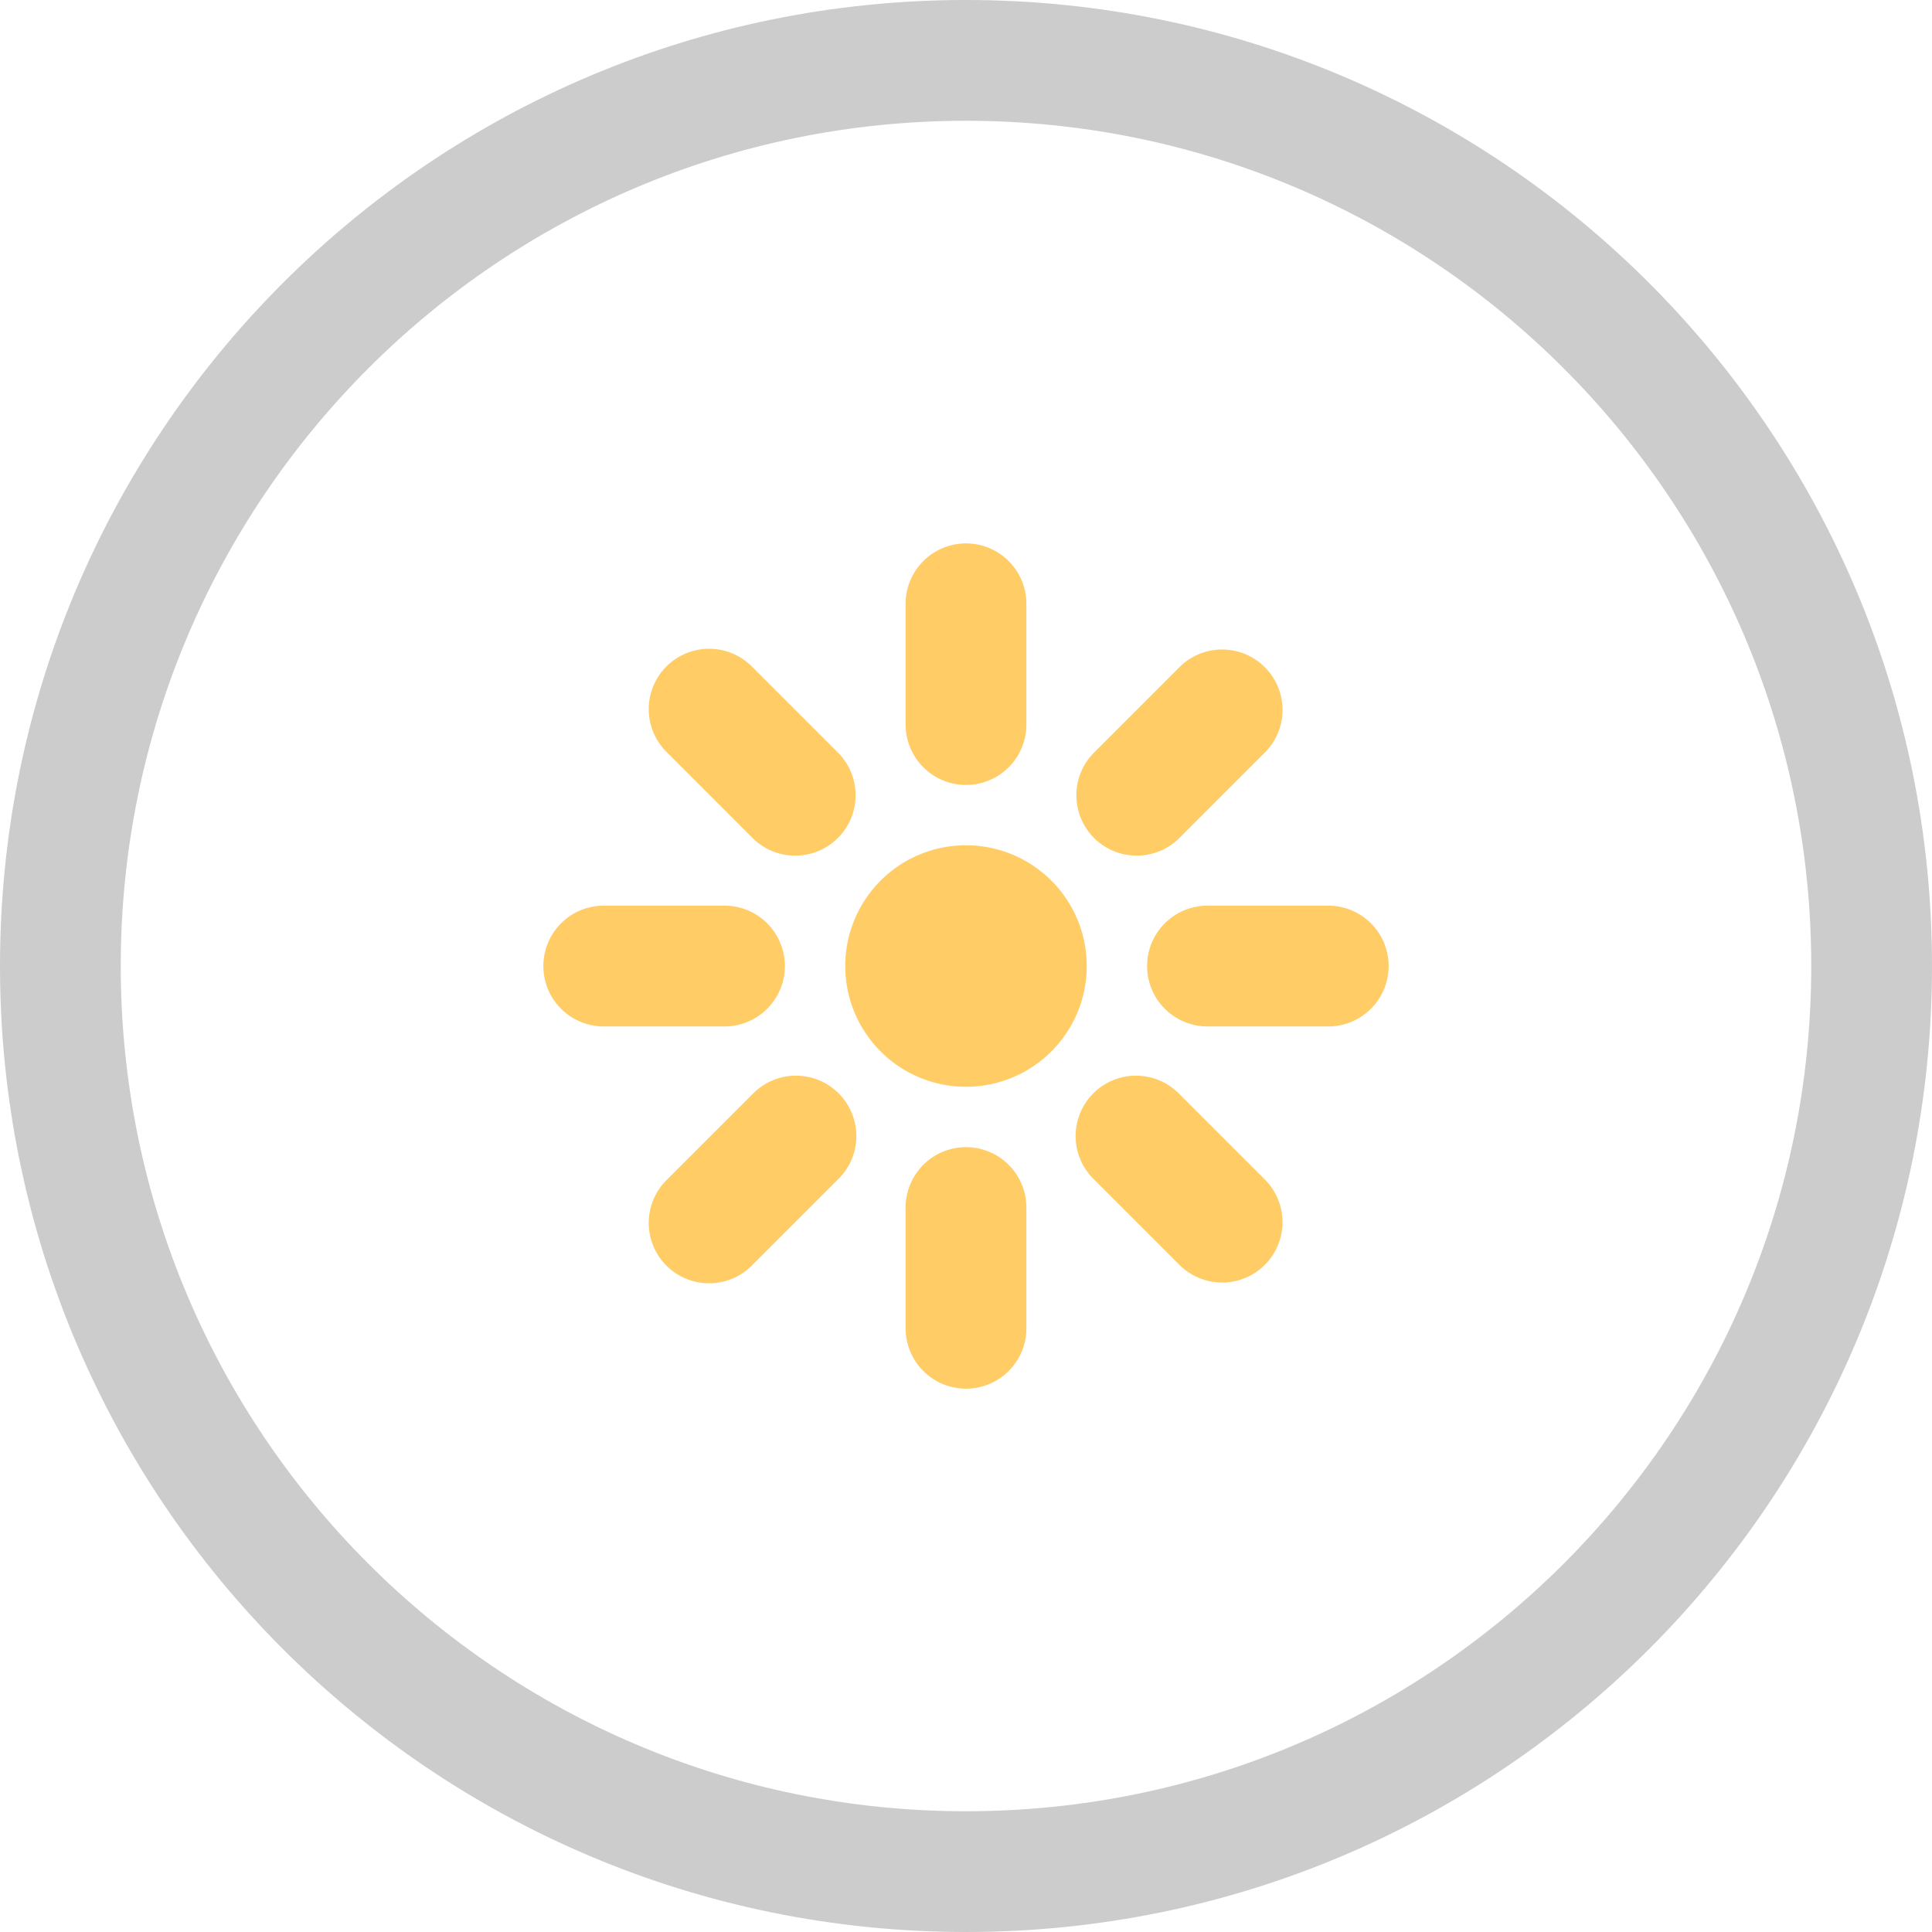 <svg xmlns="http://www.w3.org/2000/svg" width="64" height="64"><path d="M32 0C14.326 0 0 14.327 0 32.001 0 49.674 14.326 64 32 64c17.673 0 32-14.326 32-31.999C64 14.327 49.673 0 32 0zm0 60C16.536 60 4 47.465 4 32.001s12.536-28 28-28 28 12.536 28 28S47.464 60 32 60z" fill-rule="evenodd" clip-rule="evenodd" fill="#ccc"/><path d="M32 28.001a4 4 0 100 8 4 4 0 000-8zm0-1.999a2 2 0 002-2v-4.001a2 2 0 00-4 0v4.001c0 1.103.896 2 2 2zm0 11.999A2 2 0 0030 40v4.002a2 2 0 004 0V40a2 2 0 00-2-1.999zm12-8h-4a2 2 0 000 4.001h4a2 2 0 000-4.001zm-18 2a2 2 0 00-2-2h-4a2 2 0 000 4.001h4c1.104 0 2-.897 2-2.001zm13.07-4.242l2.829-2.829a2 2 0 10-2.829-2.828l-2.828 2.828a2 2 0 002.828 2.829zm-14.141 8.485l-2.828 2.828a2 2 0 102.828 2.828l2.828-2.828a2 2 0 10-2.828-2.828zm14.141 0a2 2 0 10-2.828 2.828L39.07 41.9a2 2 0 002.829-2.828l-2.829-2.828zm-14.141-8.485a2 2 0 002.828-2.829l-2.828-2.828a2 2 0 10-2.828 2.828l2.828 2.829z" fill-rule="evenodd" clip-rule="evenodd" fill="#fc6"/></svg>